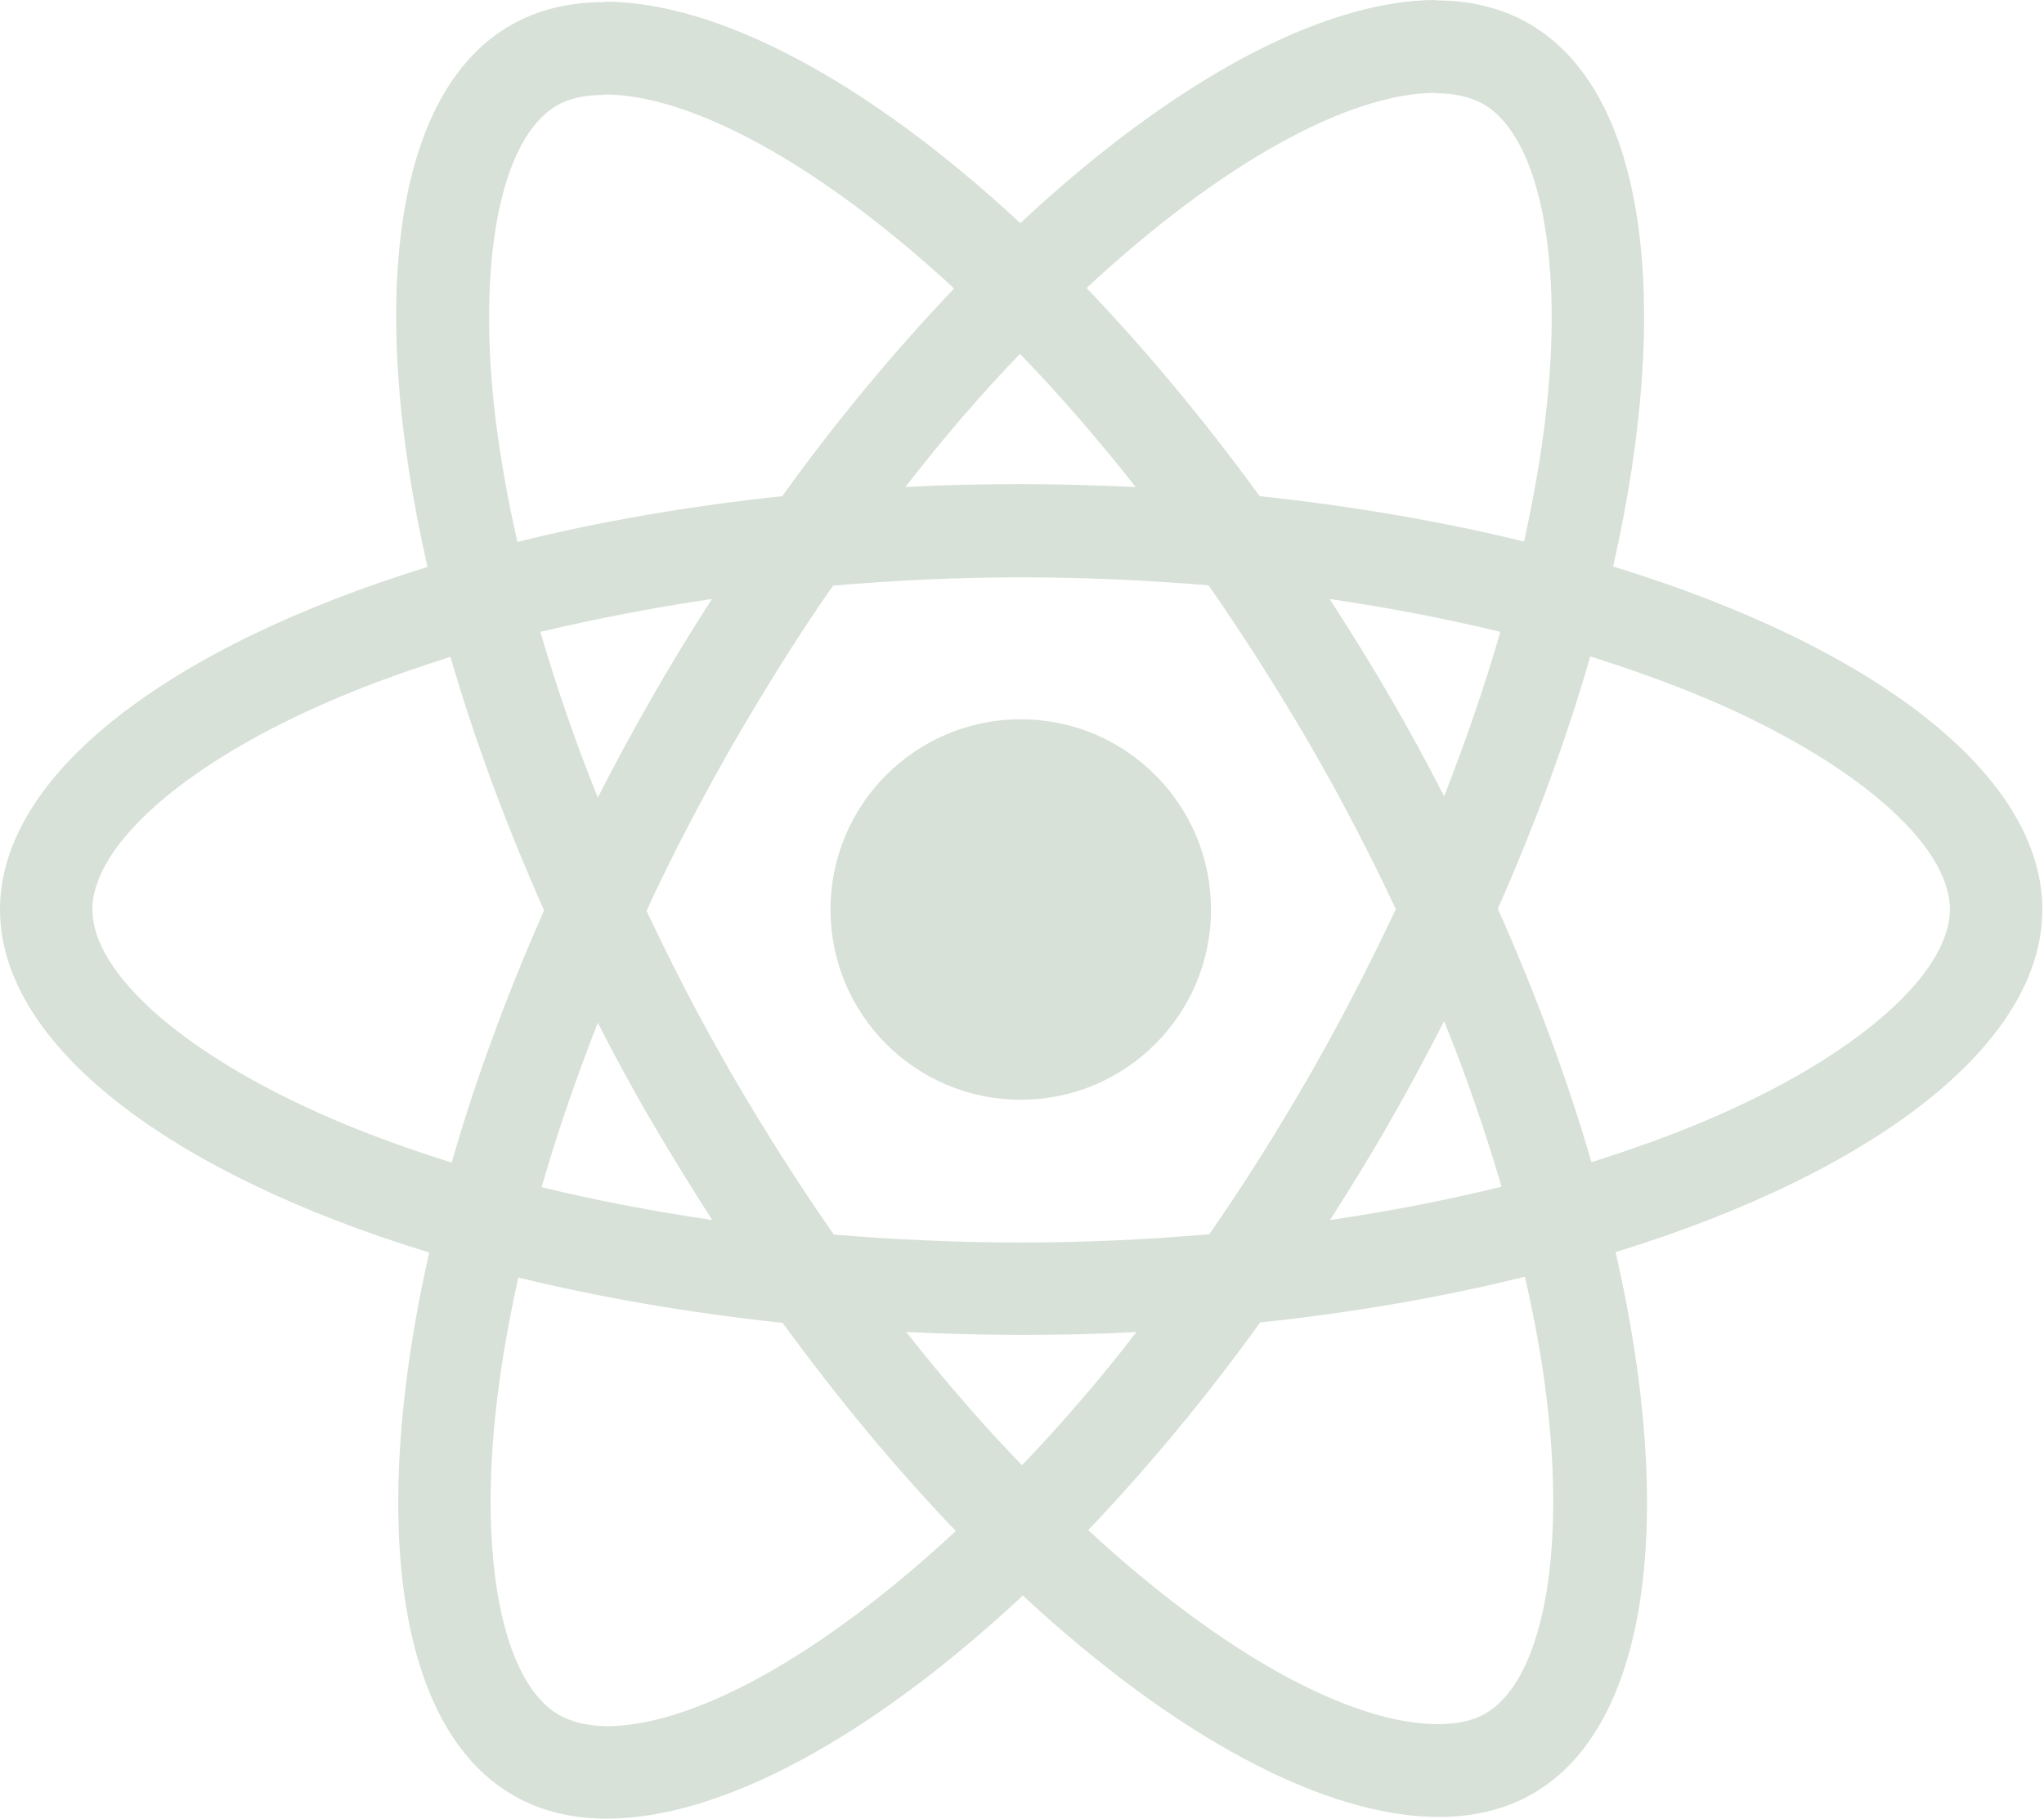 <svg width="491" height="437" viewBox="0 0 491 437" fill="none" xmlns="http://www.w3.org/2000/svg">
<path d="M490.6 218.5C490.6 186 449.9 155.2 387.5 136.1C401.9 72.5 395.5 21.9 367.3 5.7C360.8 1.9 353.2 0.1 344.9 0.1V22.4C349.5 22.4 353.2 23.3 356.3 25C369.9 32.8 375.8 62.5 371.2 100.7C370.1 110.1 368.3 120 366.1 130.1C346.5 125.3 325.1 121.6 302.6 119.2C289.1 100.7 275.1 83.9 261 69.2C293.6 38.9 324.2 22.3 345 22.3V0C317.5 0 281.5 19.6 245.1 53.6C208.7 19.8 172.7 0.4 145.2 0.4V22.7C165.9 22.7 196.6 39.2 229.2 69.3C215.2 84 201.2 100.7 187.9 119.2C165.3 121.6 143.9 125.3 124.3 130.2C122 120.2 120.3 110.5 119.1 101.2C114.4 63 120.2 33.3 133.7 25.4C136.7 23.6 140.6 22.8 145.2 22.8V0.5C136.8 0.5 129.2 2.3 122.6 6.1C94.5 22.3 88.2 72.8 102.7 136.2C40.5 155.4 0 186.1 0 218.5C0 251 40.7 281.8 103.1 300.9C88.7 364.5 95.1 415.1 123.3 431.3C129.8 435.1 137.4 436.9 145.8 436.9C173.3 436.9 209.3 417.3 245.7 383.3C282.1 417.1 318.1 436.5 345.6 436.5C354 436.5 361.6 434.7 368.2 430.9C396.3 414.7 402.6 364.2 388.1 300.8C450.1 281.7 490.6 250.9 490.6 218.5ZM360.4 151.8C356.7 164.7 352.1 178 346.9 191.3C342.8 183.3 338.5 175.3 333.8 167.3C329.2 159.3 324.3 151.5 319.4 143.9C333.6 146 347.3 148.6 360.4 151.8ZM314.6 258.3C306.8 271.8 298.8 284.6 290.5 296.5C275.6 297.8 260.5 298.5 245.3 298.5C230.2 298.5 215.1 297.8 200.3 296.6C192 284.7 183.9 272 176.1 258.6C168.5 245.5 161.6 232.2 155.3 218.8C161.5 205.4 168.5 192 176 178.9C183.8 165.4 191.8 152.6 200.1 140.7C215 139.4 230.1 138.7 245.3 138.7C260.4 138.7 275.5 139.4 290.3 140.6C298.6 152.5 306.7 165.2 314.5 178.6C322.1 191.7 329 205 335.3 218.4C329 231.8 322.1 245.2 314.6 258.3ZM346.9 245.3C352.3 258.7 356.9 272.1 360.7 285.1C347.6 288.3 333.8 291 319.5 293.1C324.4 285.4 329.3 277.5 333.9 269.4C338.5 261.4 342.8 253.3 346.9 245.3ZM245.5 352C236.2 342.4 226.9 331.7 217.7 320C226.7 320.4 235.9 320.7 245.2 320.7C254.6 320.7 263.9 320.5 273 320C264 331.7 254.7 342.4 245.5 352ZM171.1 293.1C156.9 291 143.2 288.4 130.1 285.2C133.8 272.3 138.4 259 143.6 245.7C147.7 253.7 152 261.7 156.7 269.7C161.4 277.7 166.2 285.5 171.1 293.1ZM245 85C254.3 94.6 263.6 105.3 272.8 117C263.8 116.6 254.6 116.3 245.3 116.3C235.9 116.3 226.6 116.5 217.5 117C226.5 105.3 235.8 94.6 245 85ZM171 143.9C166.1 151.6 161.2 159.5 156.6 167.6C152 175.6 147.7 183.6 143.6 191.6C138.2 178.2 133.6 164.8 129.8 151.8C142.9 148.7 156.7 146 171 143.9ZM80.5 269.1C45.1 254 22.2 234.2 22.2 218.5C22.2 202.8 45.1 182.9 80.5 167.9C89.1 164.2 98.5 160.9 108.2 157.8C113.9 177.4 121.4 197.8 130.7 218.7C121.5 239.5 114.1 259.8 108.5 279.3C98.6 276.2 89.2 272.8 80.5 269.1ZM134.3 412C120.7 404.2 114.8 374.5 119.4 336.3C120.5 326.9 122.3 317 124.5 306.9C144.1 311.7 165.5 315.4 188 317.8C201.5 336.3 215.5 353.1 229.6 367.8C197 398.1 166.4 414.7 145.6 414.7C141.1 414.6 137.3 413.7 134.3 412ZM371.5 335.8C376.2 374 370.4 403.7 356.9 411.6C353.9 413.4 350 414.2 345.4 414.2C324.7 414.2 294 397.7 261.4 367.6C275.4 352.9 289.4 336.2 302.7 317.7C325.3 315.3 346.7 311.6 366.3 306.7C368.6 316.8 370.4 326.5 371.5 335.8ZM410 269.1C401.4 272.8 392 276.1 382.3 279.2C376.6 259.6 369.1 239.2 359.8 218.3C369 197.5 376.4 177.2 382 157.7C391.9 160.8 401.3 164.2 410.1 167.9C445.5 183 468.4 202.8 468.4 218.5C468.3 234.2 445.4 254.1 410 269.1Z" fill="#D7E1D8"/>
<path d="M245.2 264.2C270.439 264.2 290.9 243.739 290.9 218.5C290.9 193.261 270.439 172.8 245.2 172.8C219.961 172.8 199.5 193.261 199.5 218.5C199.5 243.739 219.961 264.2 245.2 264.2Z" fill="#D7E1D8"/>
</svg>
